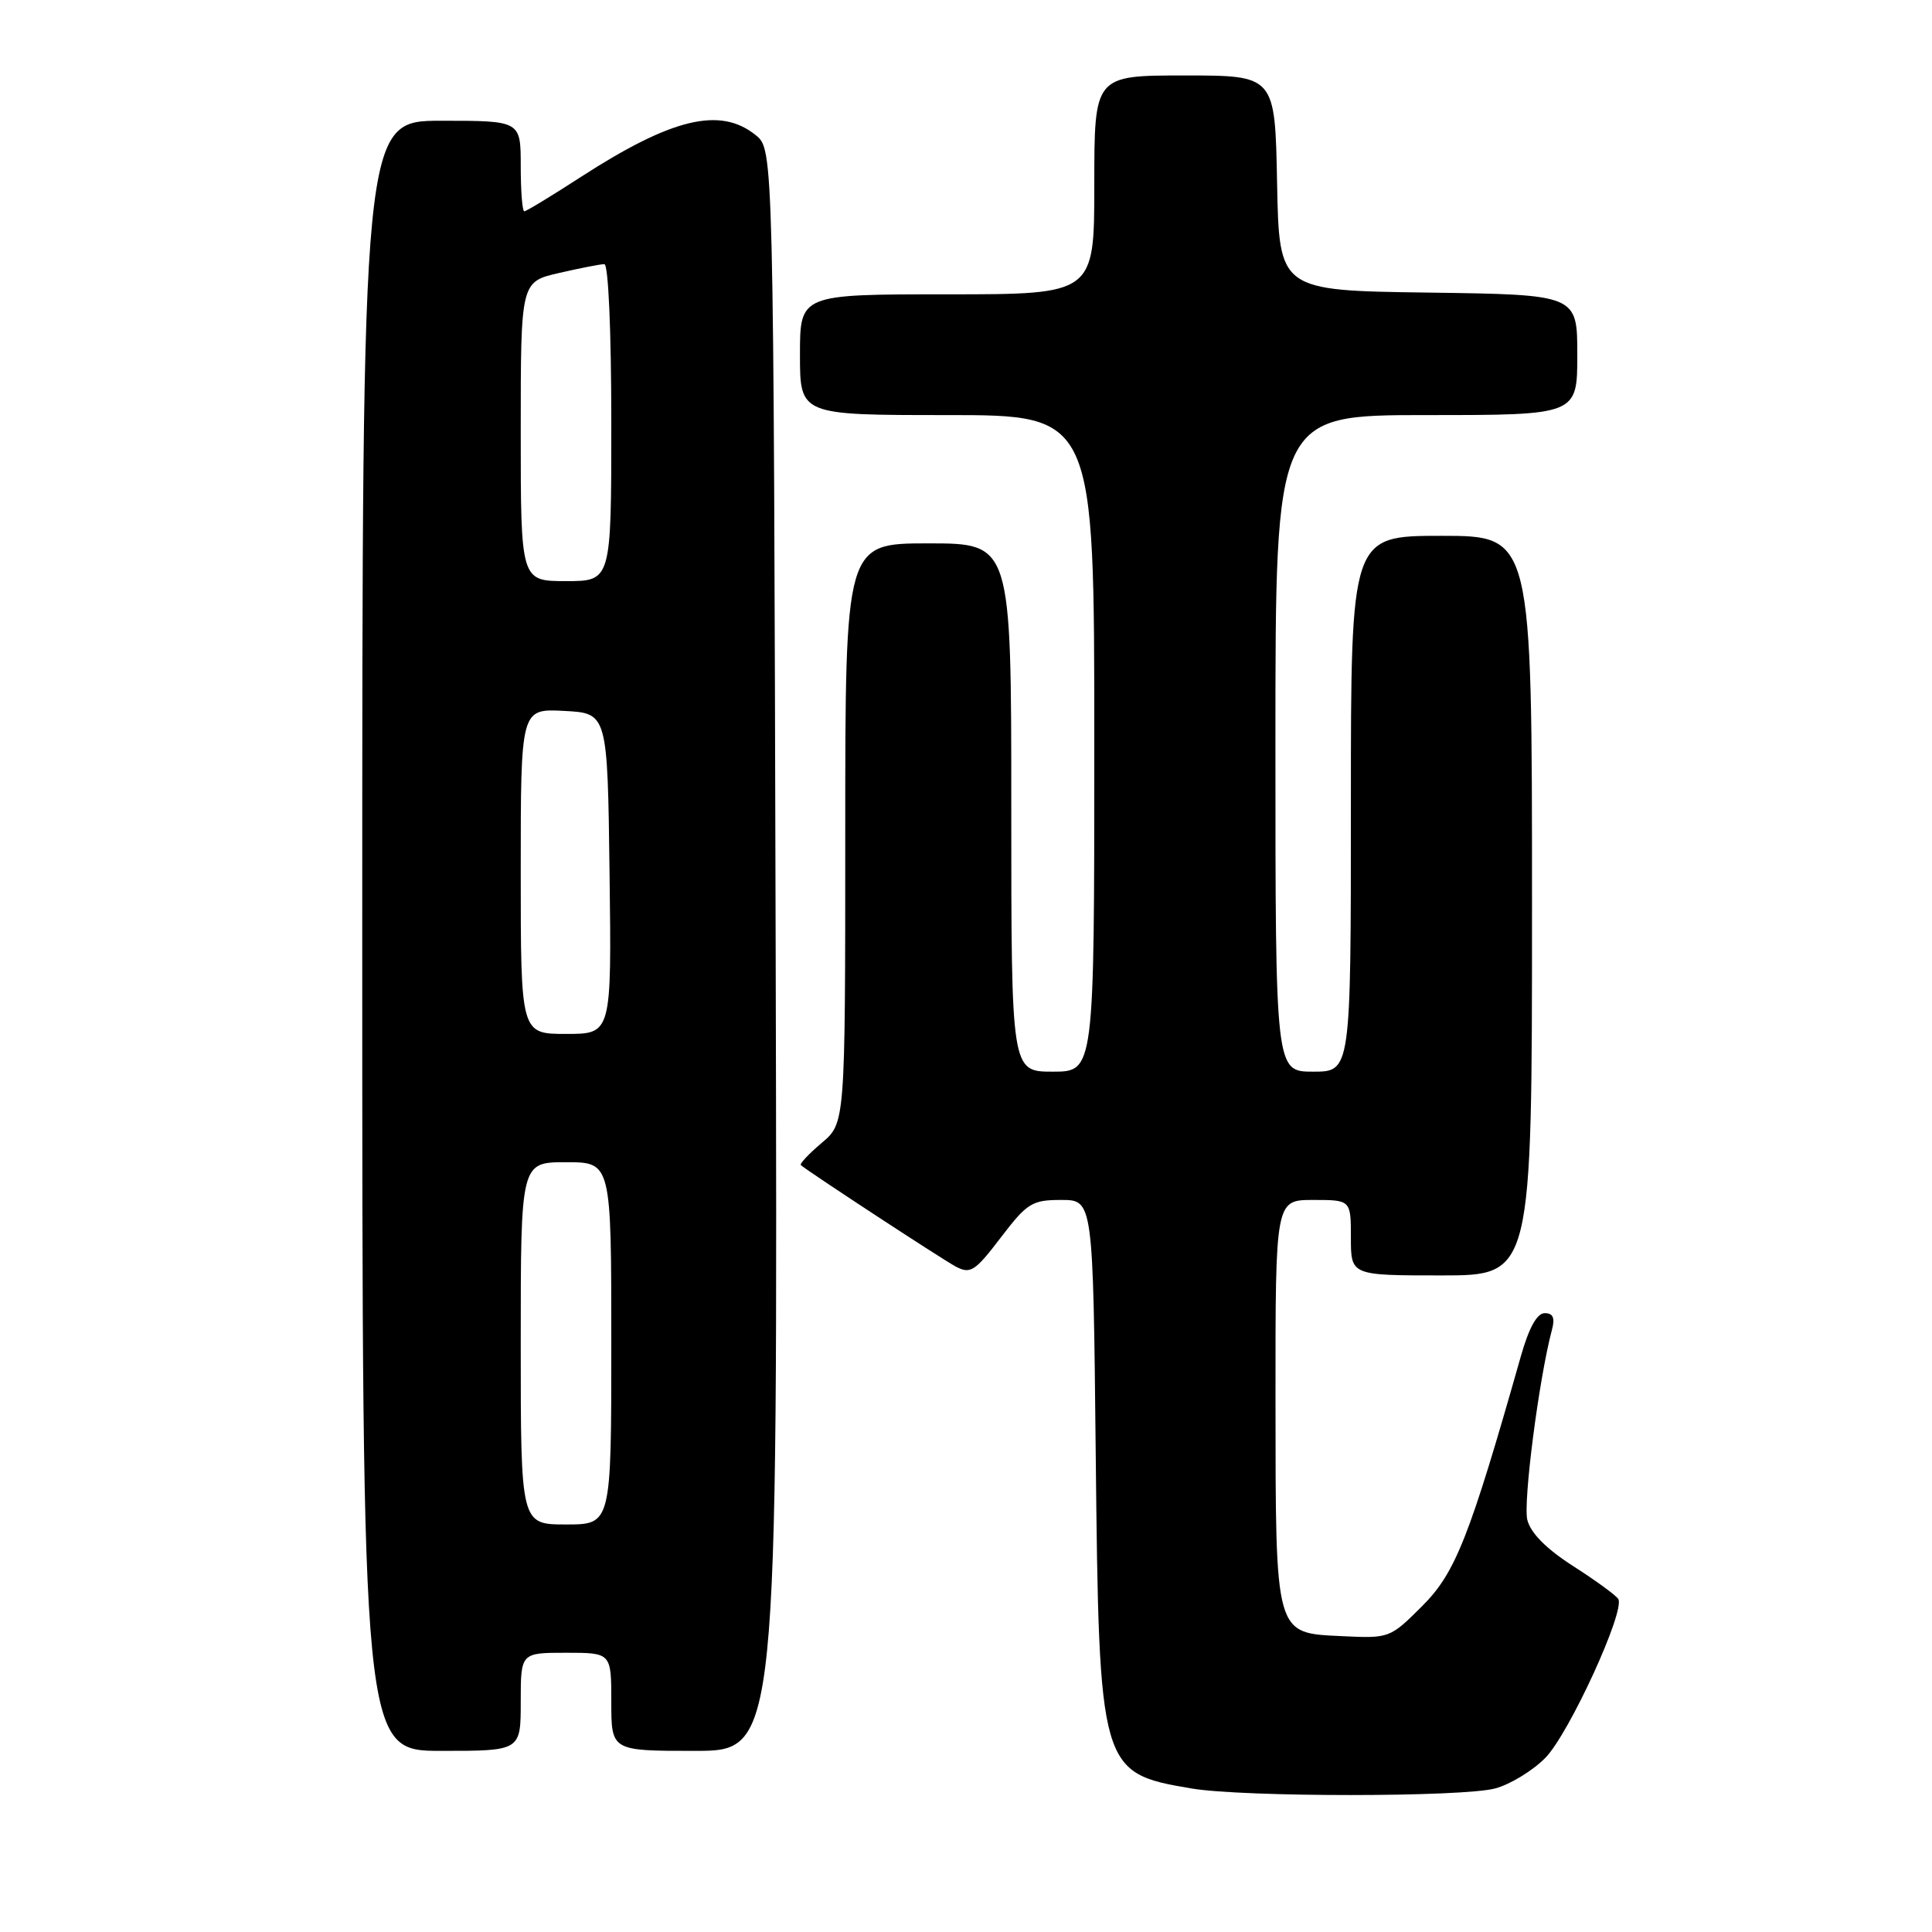 <?xml version="1.0" encoding="UTF-8" standalone="no"?>
<!DOCTYPE svg PUBLIC "-//W3C//DTD SVG 1.1//EN" "http://www.w3.org/Graphics/SVG/1.1/DTD/svg11.dtd" >
<svg xmlns="http://www.w3.org/2000/svg" xmlns:xlink="http://www.w3.org/1999/xlink" version="1.1" viewBox="0 0 256 256">
 <g >
 <path fill="currentColor"
d=" M 198.15 236.97 C 200.16 236.42 203.14 234.59 204.78 232.91 C 207.92 229.70 215.38 213.43 214.43 211.88 C 214.12 211.38 211.43 209.42 208.46 207.52 C 204.89 205.23 202.83 203.15 202.38 201.40 C 201.80 199.08 203.92 182.68 205.63 176.25 C 206.07 174.63 205.80 174.00 204.69 174.00 C 203.66 174.00 202.59 175.93 201.51 179.75 C 194.71 203.71 192.85 208.41 188.47 212.79 C 184.20 217.06 184.11 217.10 177.86 216.80 C 168.87 216.37 169.03 216.97 169.01 185.25 C 169.00 159.00 169.00 159.00 174.00 159.00 C 179.00 159.00 179.00 159.00 179.00 164.00 C 179.00 169.00 179.00 169.00 191.00 169.00 C 203.00 169.00 203.00 169.00 203.00 120.00 C 203.00 71.00 203.00 71.00 191.00 71.00 C 179.00 71.00 179.00 71.00 179.00 106.50 C 179.00 142.00 179.00 142.00 174.00 142.00 C 169.00 142.00 169.00 142.00 169.00 98.50 C 169.00 55.00 169.00 55.00 189.00 55.00 C 209.00 55.00 209.00 55.00 209.00 47.02 C 209.00 39.04 209.00 39.04 189.25 38.77 C 169.50 38.50 169.50 38.50 169.22 24.25 C 168.95 10.00 168.95 10.00 156.97 10.00 C 145.00 10.00 145.00 10.00 145.00 24.50 C 145.00 39.00 145.00 39.00 125.50 39.00 C 106.00 39.00 106.00 39.00 106.00 47.00 C 106.00 55.00 106.00 55.00 125.50 55.00 C 145.00 55.00 145.00 55.00 145.00 98.50 C 145.00 142.00 145.00 142.00 139.50 142.00 C 134.00 142.00 134.00 142.00 134.00 107.00 C 134.00 72.00 134.00 72.00 123.00 72.00 C 112.00 72.00 112.00 72.00 112.00 110.41 C 112.00 148.82 112.00 148.82 108.87 151.45 C 107.16 152.90 105.92 154.22 106.12 154.39 C 107.39 155.44 124.88 166.89 126.65 167.83 C 128.59 168.85 129.19 168.47 132.61 163.98 C 136.11 159.40 136.75 159.00 140.62 159.00 C 144.84 159.00 144.84 159.00 145.19 192.75 C 145.63 234.54 145.74 234.93 157.87 236.98 C 164.76 238.15 193.95 238.14 198.15 236.97 Z  M 69.00 225.50 C 69.00 219.00 69.00 219.00 75.00 219.00 C 81.00 219.00 81.00 219.00 81.00 225.50 C 81.00 232.00 81.00 232.00 92.03 232.00 C 103.05 232.00 103.05 232.00 102.78 125.91 C 102.50 19.82 102.50 19.82 100.14 17.91 C 95.44 14.11 89.05 15.64 76.98 23.44 C 73.11 25.95 69.73 28.00 69.47 28.00 C 69.21 28.00 69.00 25.30 69.00 22.00 C 69.00 16.00 69.00 16.00 58.50 16.00 C 48.00 16.00 48.00 16.00 48.00 124.00 C 48.00 232.00 48.00 232.00 58.50 232.00 C 69.00 232.00 69.00 232.00 69.00 225.50 Z  M 69.00 178.00 C 69.00 154.00 69.00 154.00 75.00 154.00 C 81.00 154.00 81.00 154.00 81.00 178.00 C 81.00 202.00 81.00 202.00 75.00 202.00 C 69.00 202.00 69.00 202.00 69.00 178.00 Z  M 69.00 115.45 C 69.00 93.90 69.00 93.90 74.75 94.20 C 80.50 94.50 80.50 94.50 80.77 115.75 C 81.04 137.00 81.04 137.00 75.02 137.00 C 69.00 137.00 69.00 137.00 69.00 115.45 Z  M 69.00 57.17 C 69.00 37.34 69.00 37.34 74.08 36.17 C 76.87 35.53 79.57 35.00 80.08 35.00 C 80.61 35.00 81.00 43.82 81.00 56.00 C 81.00 77.00 81.00 77.00 75.00 77.00 C 69.00 77.00 69.00 77.00 69.00 57.17 Z "/>
</g>
</svg>